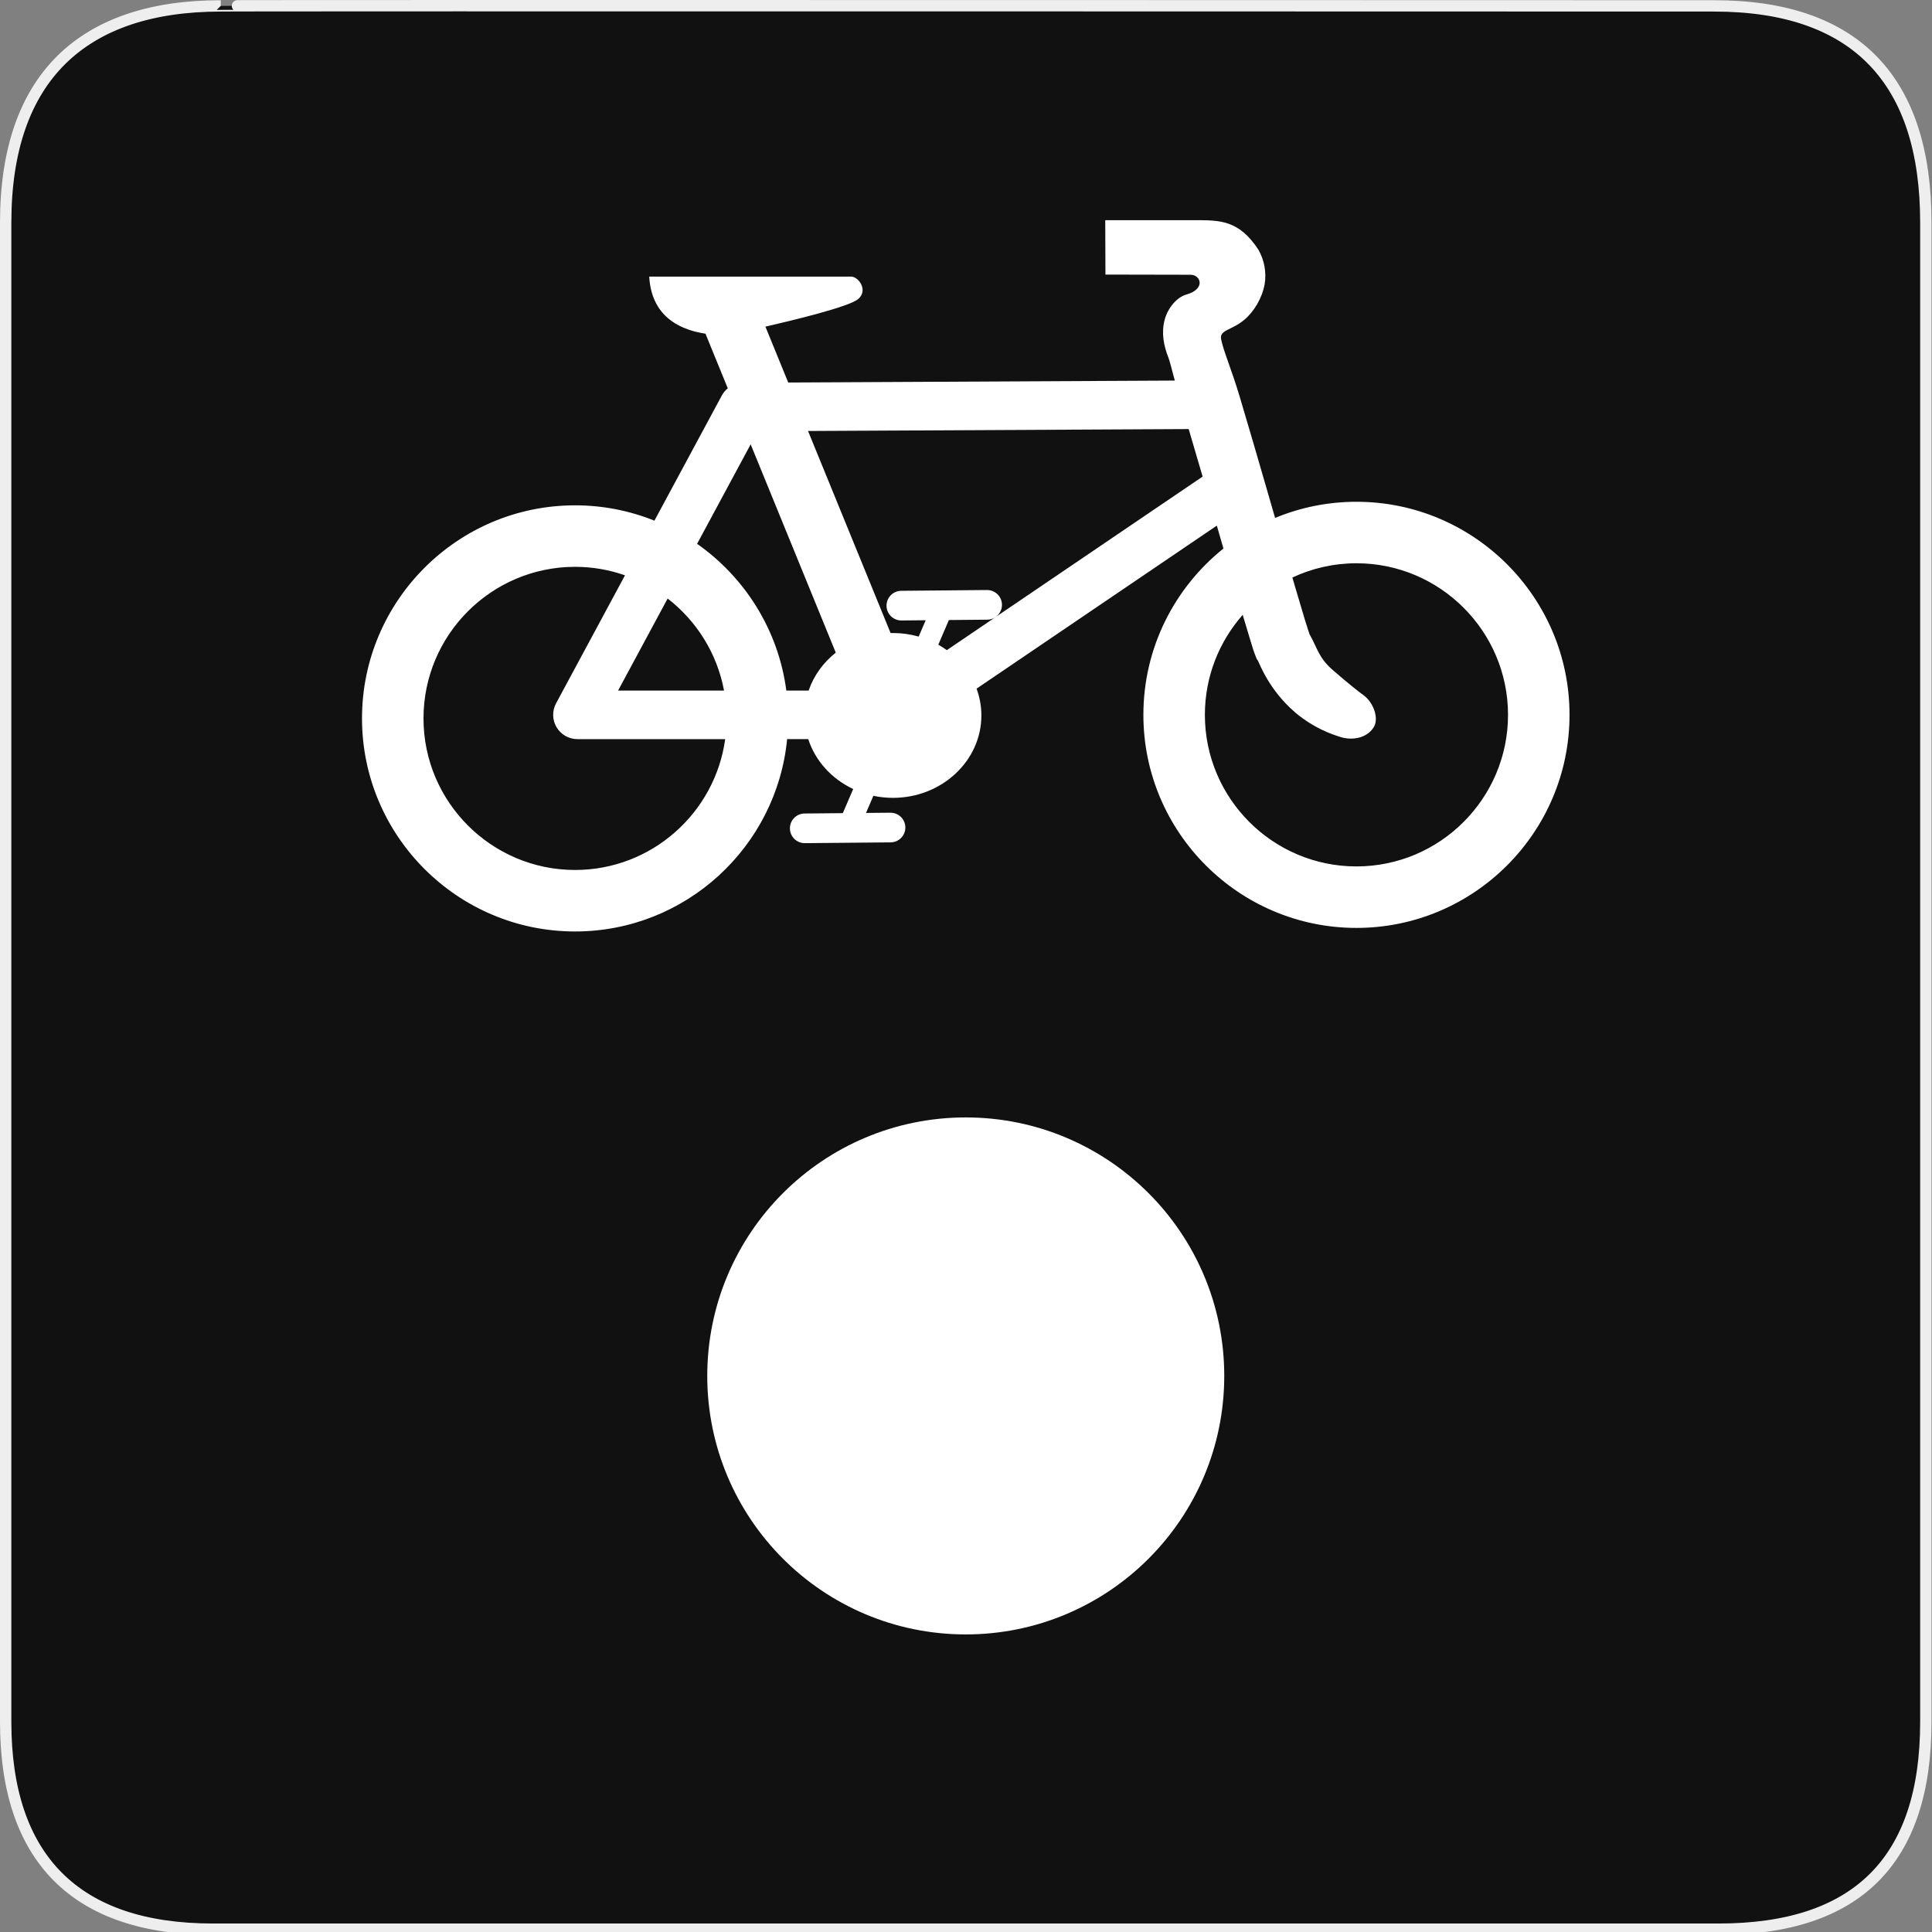 <?xml version="1.0" encoding="UTF-8" standalone="no"?>
<!-- Generator: Adobe Illustrator 15.0.0, SVG Export Plug-In . SVG Version: 6.00 Build 0)  -->

<svg
   xmlns:dc="http://purl.org/dc/elements/1.1/"
   xmlns:cc="http://creativecommons.org/ns#"
   xmlns:rdf="http://www.w3.org/1999/02/22-rdf-syntax-ns#"
   xmlns:svg="http://www.w3.org/2000/svg"
   xmlns="http://www.w3.org/2000/svg"
   xmlns:sodipodi="http://sodipodi.sourceforge.net/DTD/sodipodi-0.dtd"
   xmlns:inkscape="http://www.inkscape.org/namespaces/inkscape"
   version="1.1"
   x="0px"
   y="0px"
   width="580px"
   height="580px"
   viewBox="0 0 580 580"
   enable-background="new 0 0 580 580"
   xml:space="preserve"
   id="svg4578"
   sodipodi:docname="cycle_network_junction.svg"
   inkscape:version="0.92.3 (2405546, 2018-03-11)"><rect x="0" y="0" width="580" height="580" fill="#808080" stroke="none"/><defs
   id="defs4582">
	
	
	

		
		
	</defs><sodipodi:namedview
   pagecolor="#ffffff"
   bordercolor="#666666"
   borderopacity="1"
   objecttolerance="10"
   gridtolerance="10"
   guidetolerance="10"
   inkscape:pageopacity="0"
   inkscape:pageshadow="2"
   inkscape:window-width="1725"
   inkscape:window-height="973"
   id="namedview4580"
   showgrid="false"
   inkscape:zoom="0.97035431"
   inkscape:cx="290"
   inkscape:cy="290"
   inkscape:window-x="156"
   inkscape:window-y="-2"
   inkscape:window-maximized="0"
   inkscape:current-layer="svg4578" />
<g
   id="Layer_2">
	<g
   id="g1327">
		<path
   id="path1329"
   d="M 66.275,1.768 C 24.94,1.768 1.704,23.139 1.704,66.804 v 450.123 c 0,40.844 20.894,62.229 62.192,62.229 H 515.92 c 41.307,0 62.229,-20.316 62.229,-62.229 V 66.804 c 0,-42.601 -20.923,-65.036 -63.522,-65.036 -0.003,0 -448.494,-0.143 -448.352,0 z"
   inkscape:connector-curvature="0"
   style="fill:#111111;stroke:#eeeeee;stroke-width:3.408" />
	</g>
</g>
<path
   style="fill:#ffffff"
   inkscape:connector-curvature="0"
   id="path4575"
   d="m 407.214,150.636 c -8.643,0 -16.892,1.728 -24.42,4.85 -0.696,-2.409 -1.404,-4.853 -2.113,-7.307 -2.959,-10.226 -5.974,-20.607 -8.513,-29.089 -2.499,-8.356 -4.814,-13.502 -5.571,-17.206 -0.591,-2.886 3.065,-2.638 6.918,-5.849 2.91,-2.424 5.378,-6.52 6.133,-10.689 0.629,-3.666 -0.151,-7.349 -1.855,-10.365 -5.922,-9.049 -11.7,-8.878 -19.347,-8.878 -10.052,0 -26.645,0 -26.645,0 l 0.063,16.327 25.563,0.052 c 3.05,0.006 4.631,4.295 -1.332,5.962 -2.609,0.724 -5.521,3.835 -6.495,7.689 -0.973,3.854 -0.245,7.7 1.179,11.26 0.327,0.819 0.968,3.334 1.908,6.857 l -116.053,0.585 -6.852,-16.774 c 7.737,-1.77 25.49,-6.027 27.949,-8.368 2.919,-2.659 0,-6.66 -2.263,-6.66 h -60.566 c 0.748,13.36 11.219,16.265 16.886,17.145 l 6.695,16.391 c -0.72,0.592 -1.335,1.321 -1.791,2.169 l -20.23,37.569 c -7.367,-2.968 -15.406,-4.604 -23.822,-4.604 -35.271,0 -63.966,28.695 -63.966,63.966 0,35.27 28.695,63.964 63.966,63.964 33.17,0 60.523,-25.38 63.66,-57.742 h 6.345 c 2.108,6.54 7.048,11.945 13.485,14.979 l -3.11,7.242 -11.474,0.105 c -2.459,0.022 -4.435,2.034 -4.412,4.492 0.023,2.445 2.011,4.411 4.452,4.411 0.013,0 0.027,0 0.042,0 l 25.753,-0.236 c 2.457,-0.023 4.433,-2.034 4.411,-4.493 -0.024,-2.444 -2.012,-4.411 -4.451,-4.411 -0.015,0 -0.027,0 -0.042,0 l -7.317,0.067 2.21,-5.143 c 1.892,0.4 3.856,0.618 5.877,0.618 14.639,0 26.547,-11.1 26.547,-24.744 0,-2.814 -0.516,-5.517 -1.446,-8.04 l 72.129,-48.944 c 0.671,2.324 1.335,4.624 1.984,6.876 -14.641,11.733 -24.033,29.754 -24.033,49.93 0,35.271 28.694,63.965 63.964,63.965 35.271,0 63.966,-28.694 63.966,-63.965 0,-35.271 -28.695,-63.964 -63.966,-63.964 z m -50.363,-21.83 c 1.317,4.453 2.735,9.291 4.184,14.267 l -76.789,52.105 c -0.82,-0.588 -1.675,-1.136 -2.566,-1.634 l 3.184,-7.407 11.524,-0.105 c 2.457,-0.022 4.433,-2.034 4.41,-4.493 -0.023,-2.459 -2.063,-4.421 -4.492,-4.411 l -25.755,0.236 c -2.458,0.022 -4.433,2.034 -4.409,4.493 0.021,2.445 2.01,4.411 4.449,4.411 0.014,0 0.028,0 0.041,0 l 7.269,-0.066 -2.108,4.905 c -2.444,-0.694 -5.036,-1.071 -7.723,-1.071 -0.238,0 -0.473,0.011 -0.707,0.016 l -24.786,-60.667 z m -131.495,4.587 25.547,62.533 c -3.758,2.977 -6.617,6.907 -8.144,11.388 h -6.7 c -2.383,-18.184 -12.432,-33.986 -26.787,-44.052 z m -7.994,73.921 h -31.809 l 14.881,-27.636 c 8.662,6.704 14.843,16.455 16.928,27.636 z m -44.722,53.857 c -25.091,0 -45.504,-20.413 -45.504,-45.502 0,-25.091 20.413,-45.504 45.504,-45.504 5.25,0 10.291,0.904 14.987,2.548 l -20.694,38.435 c -1.216,2.258 -1.155,4.991 0.16,7.193 1.316,2.202 3.692,3.551 6.257,3.551 h 44.356 c -3.043,22.154 -22.087,39.279 -45.066,39.279 z m 234.574,-1.066 c -25.091,0 -45.502,-20.413 -45.502,-45.503 0,-11.498 4.294,-22.005 11.354,-30.024 0.756,2.555 1.437,4.812 2.006,6.678 0.808,2.644 1.217,4.125 1.898,5.805 l 0.284,0.698 0.415,0.632 c 0.296,0.475 3.21,8.673 11.086,15.429 l 0.065,0.043 0.043,0.066 c 5.66,4.688 10.541,6.369 13.625,7.348 3.247,0.999 7.688,0.486 9.842,-2.851 1.706,-2.449 0.204,-7.405 -3.028,-9.753 -1.272,-0.89 -4.939,-3.802 -9.445,-7.744 -4.018,-3.586 -4.343,-6.333 -6.738,-10.546 0.062,0.136 -0.603,-1.774 -1.354,-4.234 -0.771,-2.524 -1.773,-5.895 -2.923,-9.82 -0.278,-0.952 -0.567,-1.938 -0.862,-2.952 5.846,-2.74 12.363,-4.28 19.234,-4.28 25.092,0 45.505,20.414 45.505,45.504 0,25.092 -20.414,45.504 -45.505,45.504 z" />
<circle
   style="color:#000000;display:inline;overflow:visible;visibility:visible;opacity:1;fill:#ffffff;fill-opacity:1;fill-rule:nonzero;stroke:#ffffff;stroke-width:15.06;stroke-linecap:round;stroke-linejoin:round;stroke-miterlimit:4;stroke-dasharray:none;stroke-opacity:1;marker:none;enable-background:accumulate"
   id="path4612"
   cx="289.927"
   cy="413.062"
   r="70.073" /></svg>